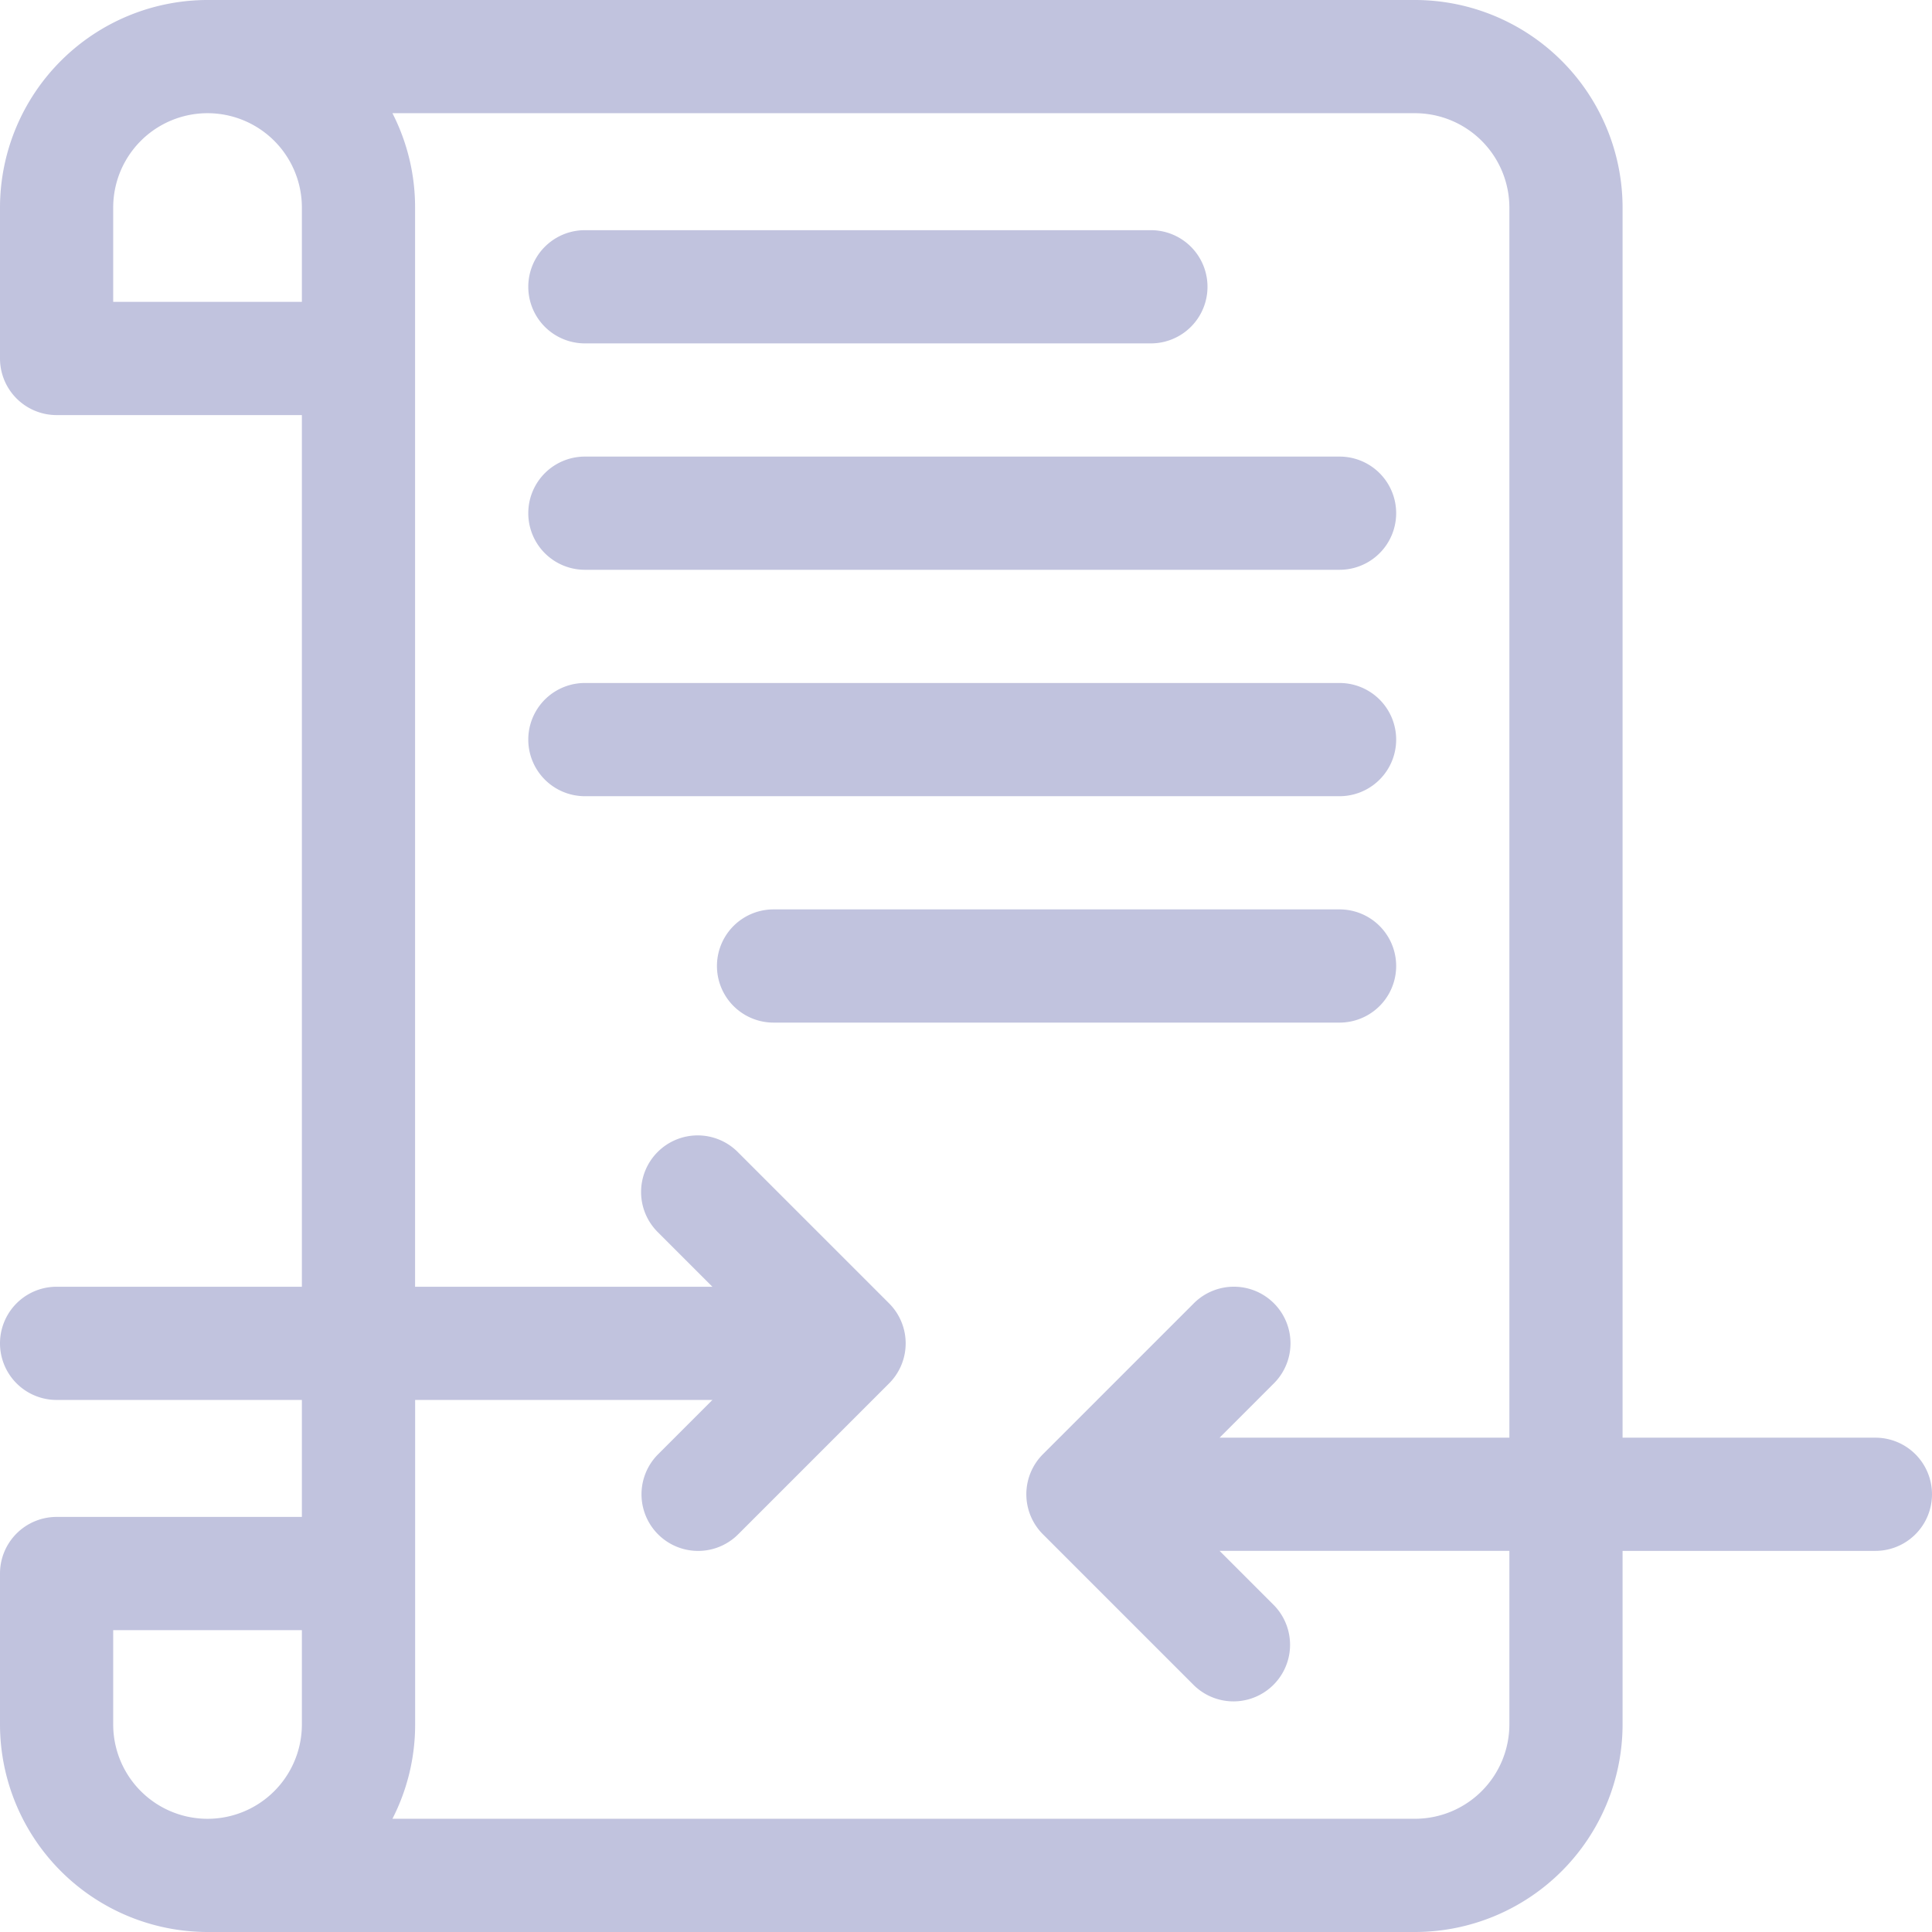 <svg id="statement_transaction" xmlns="http://www.w3.org/2000/svg" width="64" height="64" viewBox="0 0 64 64">
  <path id="Path_7121" data-name="Path 7121" d="M62.125,47.625H53.75V6.875A6.883,6.883,0,0,0,46.875,0h-40A6.883,6.883,0,0,0,0,6.875v5A1.875,1.875,0,0,0,1.875,13.75H10V42.625H1.875a1.875,1.875,0,0,0,0,3.75H10V50.25H1.875A1.875,1.875,0,0,0,0,52.125v5A6.883,6.883,0,0,0,6.875,64h40a6.883,6.883,0,0,0,6.875-6.875v-5.75h8.375a1.875,1.875,0,0,0,0-3.75ZM10,57.125a3.125,3.125,0,0,1-6.25,0V54H10ZM10,10H3.75V6.875a3.125,3.125,0,0,1,6.25,0ZM50,47.625H40.4l1.8-1.8a1.875,1.875,0,1,0-2.652-2.652l-5,5a1.875,1.875,0,0,0,0,2.652l5,5A1.875,1.875,0,0,0,42.2,53.174l-1.8-1.8H50v5.75a3.129,3.129,0,0,1-3.125,3.125H13a6.835,6.835,0,0,0,.752-3.125V46.375H23.6l-1.8,1.8a1.875,1.875,0,0,0,2.652,2.652l5-5a1.875,1.875,0,0,0,0-2.652l-5-5A1.875,1.875,0,1,0,21.8,40.826l1.8,1.8H13.75V6.875A6.835,6.835,0,0,0,13,3.75H46.875A3.129,3.129,0,0,1,50,6.875Z" fill="#c1c3de"/>
  <path id="Path_7122" data-name="Path 7122" d="M141.875,64.75h18.75a1.875,1.875,0,0,0,0-3.75h-18.75a1.875,1.875,0,0,0,0,3.75Z" transform="translate(-122.5 -53.375)" fill="#c1c3de"/>
  <path id="Path_7123" data-name="Path 7123" d="M166.875,121h-25a1.875,1.875,0,0,0,0,3.75h25a1.875,1.875,0,0,0,0-3.75Z" transform="translate(-122.5 -105.875)" fill="#c1c3de"/>
  <path id="Path_7124" data-name="Path 7124" d="M166.875,181h-25a1.875,1.875,0,0,0,0,3.75h25a1.875,1.875,0,0,0,0-3.75Z" transform="translate(-122.5 -158.375)" fill="#c1c3de"/>
  <path id="Path_7125" data-name="Path 7125" d="M210.625,241h-18.75a1.875,1.875,0,0,0,0,3.75h18.75a1.875,1.875,0,0,0,0-3.75Z" transform="translate(-166.25 -210.875)" fill="#c1c3de"/>
</svg>
